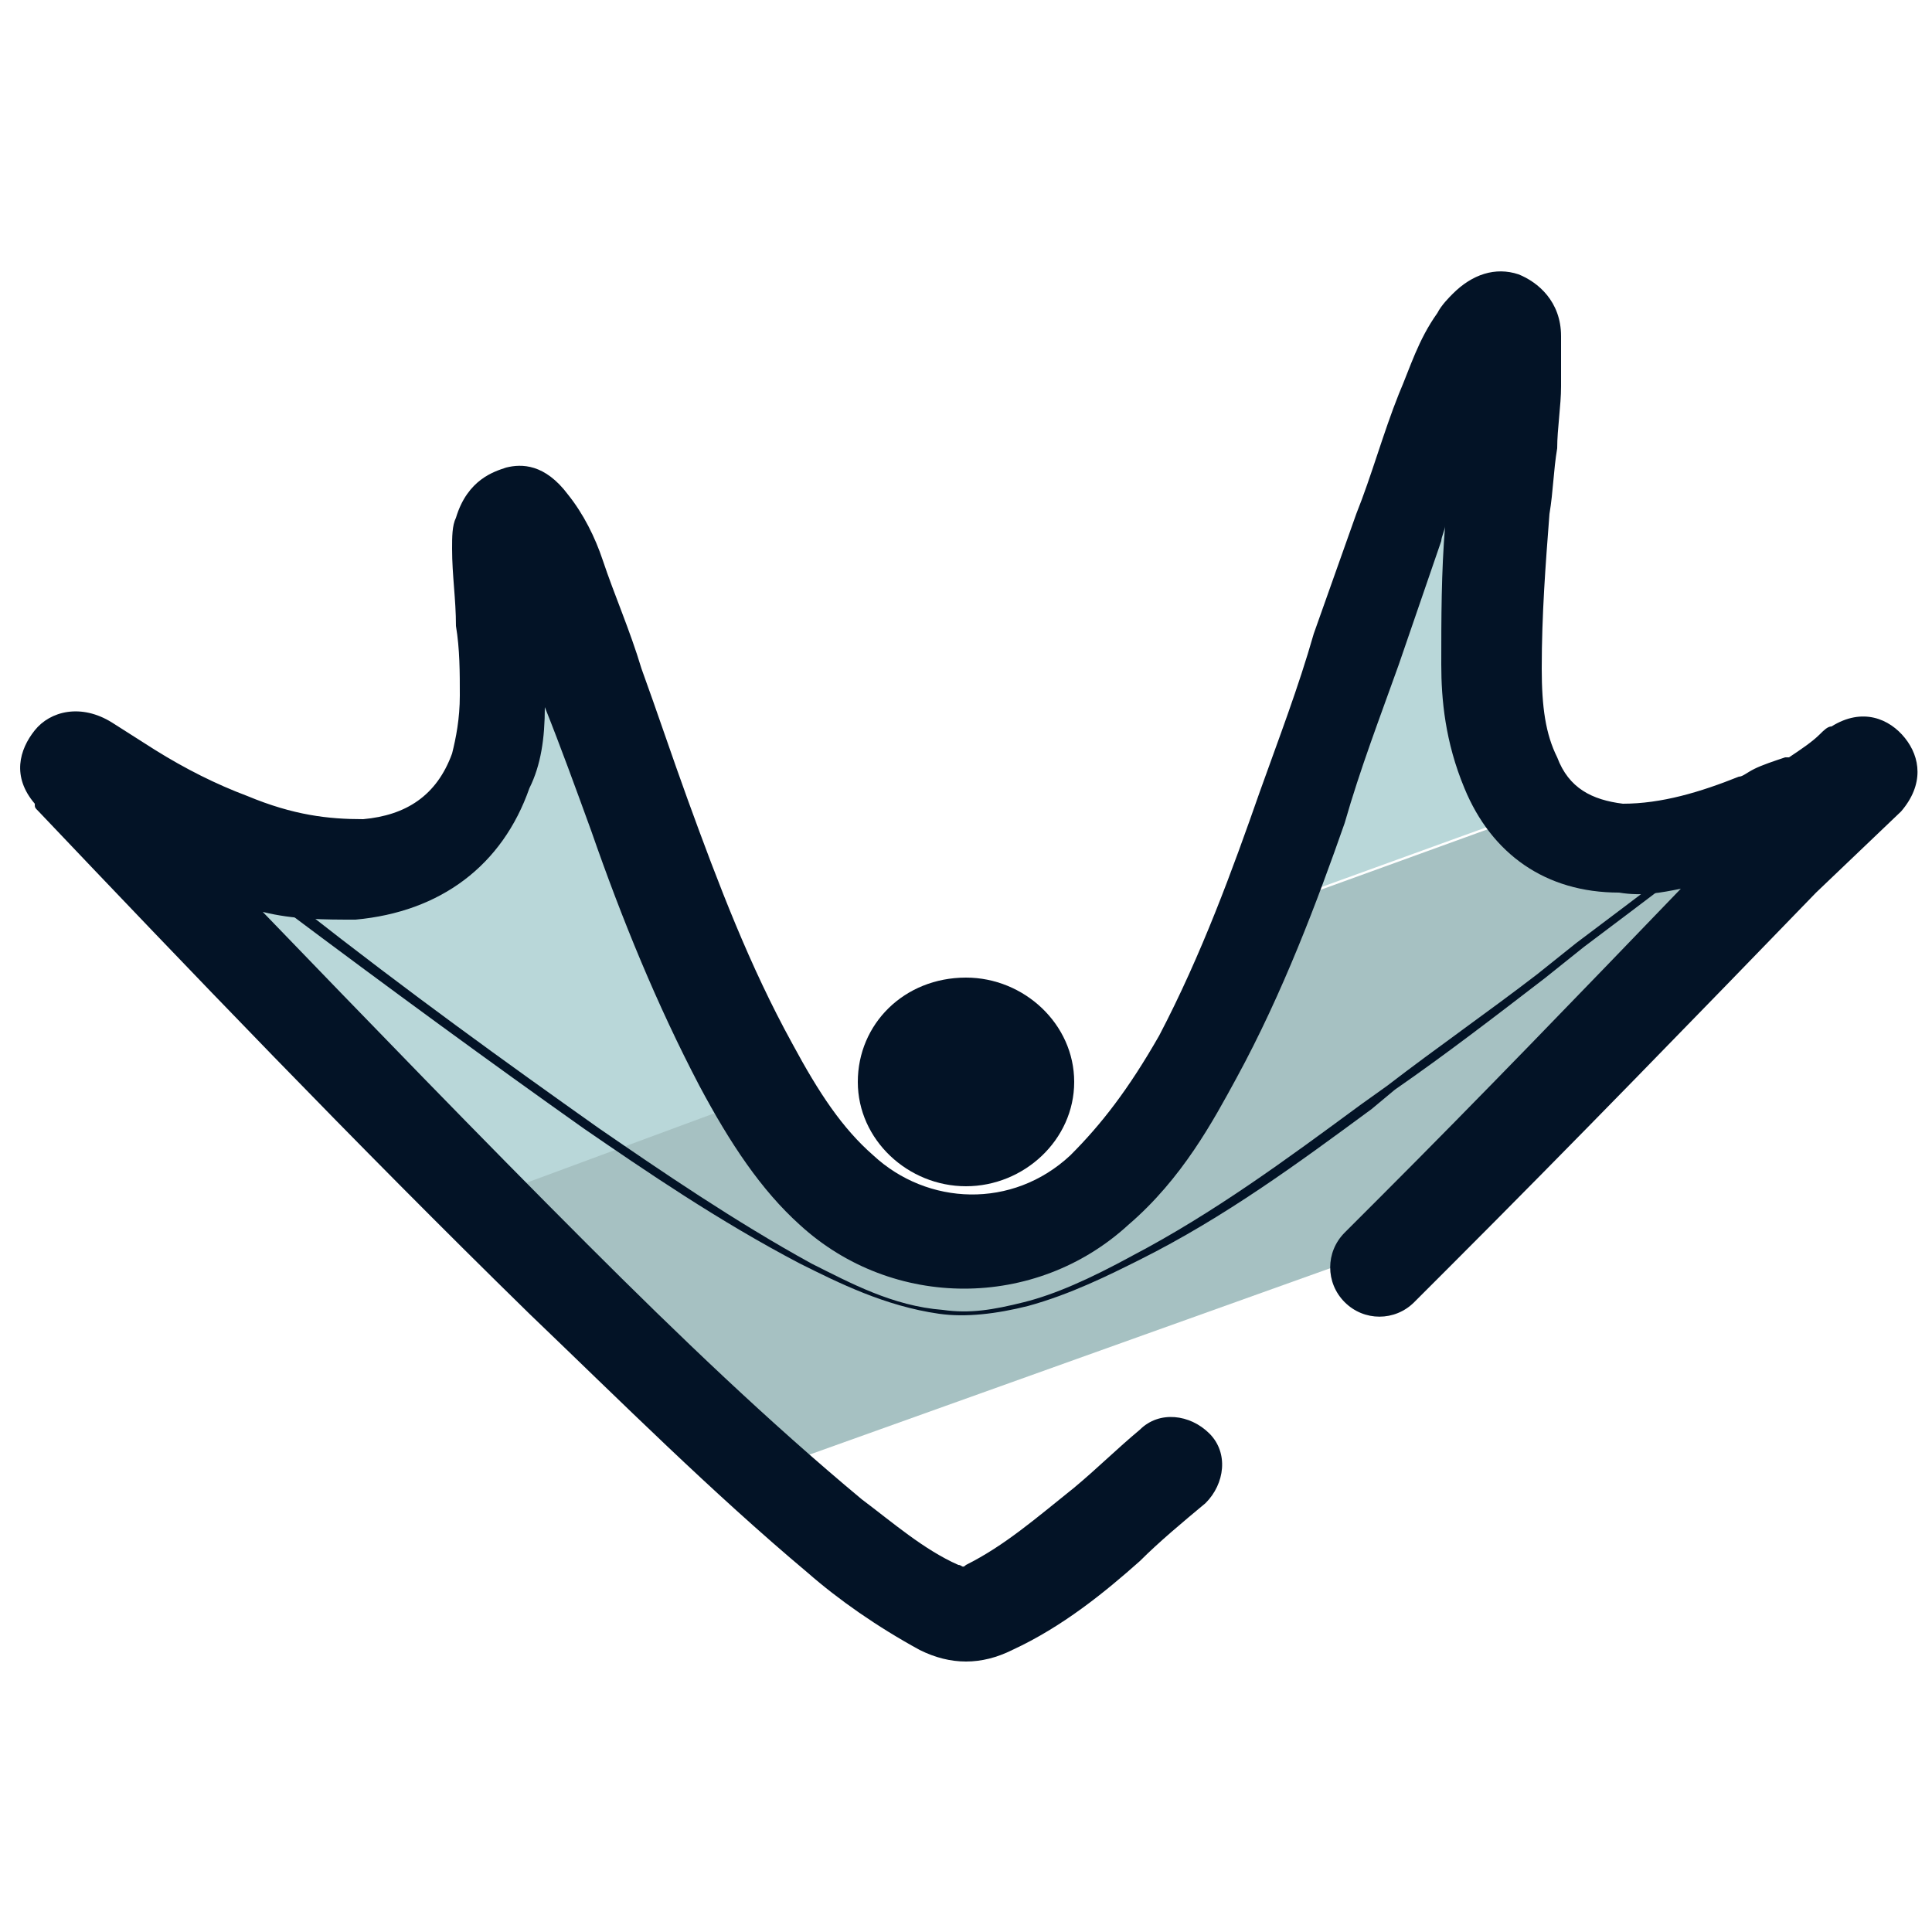 <svg xmlns="http://www.w3.org/2000/svg" id="Layer_1" x="0" y="0" version="1.1" viewBox="0 0 50 50" xml:space="preserve"><style>.st2{fill:#031326}</style><path fill="#a6c1c2" d="M47 21.5l1.2-1.2c.1-.1.2-.2.1-.3-.1-.1-.2-.1-.3 0-.1 0-.1.1-.2.1-.4.3-.8.5-1.2.8-.4.1-.8.3-1.2.5-1.1.4-2.3.8-3.5.8-1 0-1.8-.4-2.4-1.1l-6.9 2.5c-.5 1.4-1.1 2.7-1.8 4-.7 1.3-1.4 2.5-2.5 3.5-1.9 1.8-4.8 1.8-6.8 0-.8-.8-1.5-1.7-2.1-2.7l-7.3 2.7 2.2 2.2c1.7 1.7 3.3 3.3 5.1 4.9L37 31.9c3.4-3.5 6.7-6.9 10-10.4z"/><path fill="#b9d7d9" d="M19.3 27.9c-1.1-2.1-1.9-4.3-2.8-6.5-.8-2-1.5-4.1-2.2-6.1-.2-.5-.4-.9-.7-1.3-.1-.1-.2-.3-.4-.2-.2 0-.3.2-.3.4s-.1.3-.1.5c0 1.3.1 2.5.1 3.8 0 .6-.1 1.3-.3 1.9-.5 1.5-1.7 2.4-3.4 2.5-1.2.1-2.4-.2-3.5-.7-1-.4-1.9-1-2.9-1.5-.2-.2-.5-.5-.8-.7-.1-.1-.2-.1-.3 0-.1.1 0 .2.1.3l.1.1c3.4 3.6 6.9 7.2 10.4 10.7l7.3-2.7c-.1-.2-.2-.3-.3-.5zm19.3-10.4c0-1.4.1-2.7.2-4.1l.3-3.3V8.9c0-.2 0-.3-.2-.4-.2-.1-.4 0-.5.1l-.3.3c-.4.6-.6 1.2-.9 1.9-.5 1.4-1 2.8-1.5 4.3l-2.1 6-.9 2.4 6.9-2.5c-.2-.2-.3-.5-.5-.8-.4-.8-.5-1.7-.5-2.7z"/><path d="M28.7 39.4c-.1 0-.1 0-.2-.1s-.1-.3 0-.4c.3-.3.7-.6 1-.9.1-.1.3-.1.4 0 .1.1.1.3 0 .4-.3.3-.7.6-1 .9-.1.1-.1.1-.2.1z" class="st2"/><path d="M25 41.7c-.3 0-.5-.1-.8-.2-1-.5-1.9-1.2-2.7-1.9-2.5-2.1-4.8-4.3-7.2-6.7C9.9 28.6 5.5 24 1.7 20l-.1-.1c-.2-.2-.2-.4-.1-.6.1-.1.3-.3.6 0l.9.6c.2.2.5.4.7.6.2.1.3.2.5.3.7.6 1.5 1.1 2.2 1.7.5.3.9.7 1.4 1 2.8 2.2 5.3 4 7.7 5.7 1.6 1.1 3.5 2.4 5.5 3.5 1 .5 2.1 1.1 3.4 1.2.7.1 1.3 0 2.1-.2s1.7-.6 2.8-1.2c2.1-1.1 4-2.5 5.9-3.9l.7-.5c1.3-1 2.6-1.9 3.9-2.9l1-.8c1.6-1.2 3.3-2.5 4.9-3.7l.2-.1c.2-.1.3-.2.4-.4l.1-.1.2-.2.9-.6.2-.2c.3-.2.5 0 .6 0 .1.1.2.3-.1.6L47 20.9l-1 1-9.4 9.7-.5.5c-.1.1-.3.1-.4 0-.1-.1-.1-.3 0-.4l.5-.5c3.2-3.2 6.4-6.5 9.4-9.7l1-1 .5-.5c-.1.1-.2.2-.3.2l-.2.1c-.2.2-.3.3-.5.4l-.2.1c-1.6 1.2-3.3 2.5-4.9 3.7l-1 .8c-1.3 1-2.6 2-3.9 2.9l-.6.5c-1.9 1.4-3.8 2.8-6 3.9-.8.4-1.8.9-2.9 1.2-.8.2-1.6.3-2.3.2-1.4-.2-2.6-.8-3.6-1.3-2.1-1.1-4-2.4-5.6-3.5-2.4-1.7-5-3.6-7.8-5.7-.5-.3-.9-.7-1.4-1-.7-.6-1.5-1.1-2.2-1.7-.1-.1-.3-.2-.4-.3-.3-.2-.5-.4-.8-.6 3.7 3.9 7.8 8.2 12 12.3 2.4 2.3 4.7 4.6 7.1 6.7.8.7 1.7 1.4 2.6 1.9.4.2.7.2 1.1 0 1.1-.5 2-1.3 3-2.1.1-.1.3-.1.4 0 .1.1.1.3 0 .4-1 .9-2 1.6-3.1 2.2-.1.4-.3.4-.6.4z" class="st2"/><path d="M22.2 28c0-1.5 1.2-2.7 2.8-2.7 1.5 0 2.8 1.2 2.8 2.7 0 1.5-1.3 2.7-2.8 2.7-1.5 0-2.8-1.2-2.8-2.7z" class="st2"/><path d="M25 43c-.4 0-.8-.1-1.2-.3-1.1-.6-2.1-1.3-2.9-2-2.5-2.1-4.8-4.4-7.2-6.7C9.2 29.6 4.8 25 1 21c-.1-.1-.1-.1-.1-.2-.6-.7-.4-1.4 0-1.9s1.2-.7 2-.2l1.1.7c.8.5 1.6.9 2.4 1.2 1.2.5 2.1.6 3 .6 1.1-.1 1.9-.6 2.3-1.7.1-.4.2-.9.2-1.5s0-1.2-.1-1.8c0-.7-.1-1.3-.1-2 0-.3 0-.6.1-.8.3-1 1-1.2 1.3-1.3.4-.1 1-.1 1.6.7.4.5.7 1.1.9 1.7.3.9.7 1.8 1 2.8.4 1.1.8 2.3 1.2 3.4.8 2.2 1.6 4.3 2.7 6.3.7 1.3 1.3 2.2 2.1 2.9 1.4 1.3 3.6 1.4 5.1 0 .8-.8 1.5-1.7 2.3-3.1 1.1-2.1 1.9-4.3 2.6-6.3.5-1.4 1-2.7 1.4-4.1l1.1-3.1c.4-1 .7-2.1 1.1-3.1.3-.7.5-1.4 1-2.1.1-.2.3-.4.4-.5.5-.5 1.1-.7 1.7-.5.5.2 1.1.7 1.1 1.6V10c0 .5-.1 1.1-.1 1.6-.1.6-.1 1.1-.2 1.7-.1 1.3-.2 2.6-.2 4 0 1 .1 1.7.4 2.3.3.8.9 1.1 1.7 1.2 1 0 2-.3 3-.7.1 0 .2-.1.4-.2s.5-.2.8-.3h.1c.3-.2.6-.4.8-.6.1-.1.2-.2.3-.2.8-.5 1.5-.2 1.9.3.4.5.5 1.2-.1 1.9L47 23.1c-3.1 3.2-6.3 6.5-9.5 9.7l-.9.9c-.5.5-1.3.5-1.8 0s-.5-1.3 0-1.8l.9-.9c2.6-2.6 5.2-5.3 7.8-8-.5.1-1 .2-1.6.1-1.9 0-3.3-1-4-2.7-.5-1.2-.6-2.3-.6-3.2 0-1.2 0-2.4.1-3.6 0 .1-.1.3-.1.4l-1.1 3.2c-.5 1.4-1 2.7-1.4 4.1-.7 2-1.6 4.4-2.8 6.6-.6 1.1-1.4 2.6-2.8 3.8-2.4 2.2-6.1 2.2-8.5 0-1-.9-1.8-2.1-2.6-3.6-1.1-2.1-2-4.3-2.8-6.6-.4-1.1-.8-2.2-1.2-3.2 0 .8-.1 1.5-.4 2.1-.7 2-2.3 3.2-4.5 3.4-.8 0-1.6 0-2.4-.2 2.7 2.8 5.6 5.8 8.4 8.6 2.4 2.4 4.7 4.6 7.1 6.6.8.6 1.6 1.3 2.5 1.7.1 0 .1.1.2 0 1-.5 1.8-1.2 2.8-2 .6-.5 1.1-1 1.7-1.5.5-.5 1.3-.4 1.8.1s.4 1.3-.1 1.8c-.6.5-1.2 1-1.7 1.5-.9.8-2 1.7-3.3 2.3-.4.2-.8.3-1.2.3z" class="st2"/></svg>